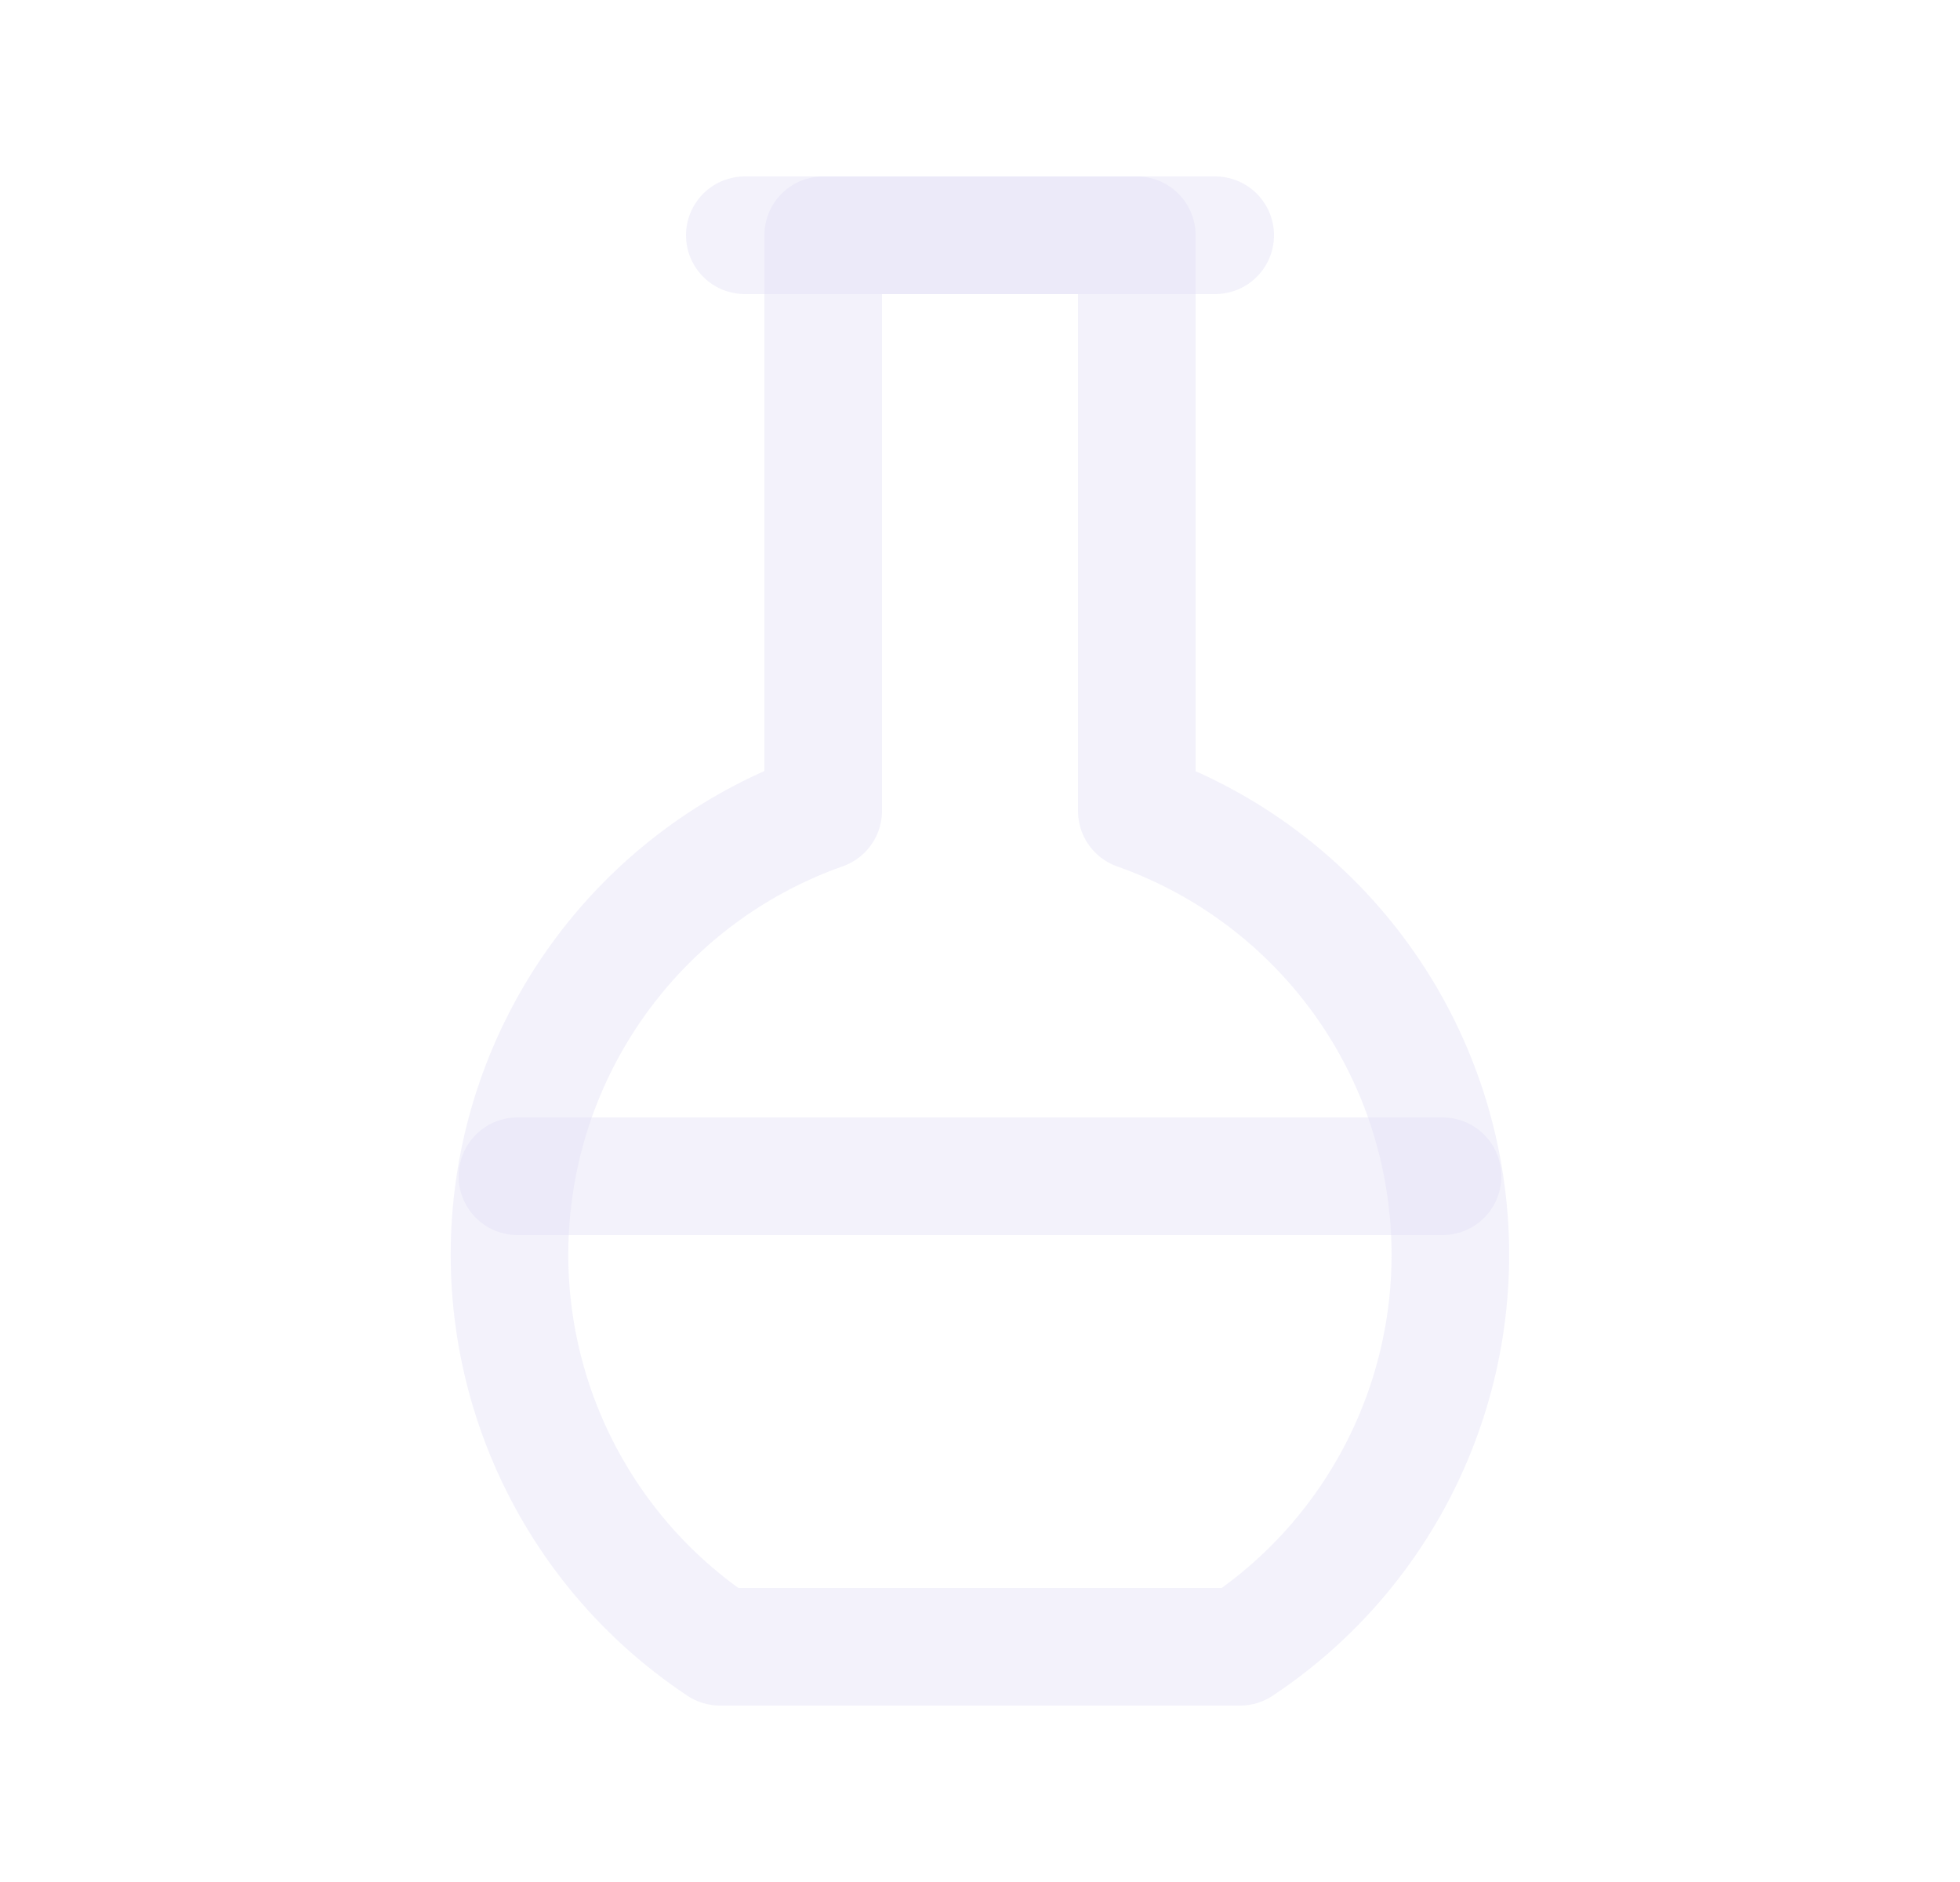 <svg width="25" height="24" viewBox="0 0 25 24" fill="none" xmlns="http://www.w3.org/2000/svg">
<path d="M6.6 15H18.4" stroke="#E1DEF5" stroke-opacity="0.4" stroke-width="1.5" stroke-linecap="round" stroke-linejoin="round"/>
<path fill-rule="evenodd" clip-rule="evenodd" d="M14.5 3V10.342C16.644 11.101 18.175 13.006 18.454 15.264C18.733 17.521 17.713 19.742 15.818 21H9.183C7.287 19.742 6.265 17.521 6.544 15.263C6.823 13.005 8.355 11.098 10.5 10.34V3H14.5V3Z" stroke="#E1DEF5" stroke-opacity="0.4" stroke-width="1.5" stroke-linecap="round" stroke-linejoin="round"/>
<path d="M9.5 3H15.5" stroke="#E1DEF5" stroke-opacity="0.4" stroke-width="1.5" stroke-linecap="round" stroke-linejoin="round"/>
</svg>
